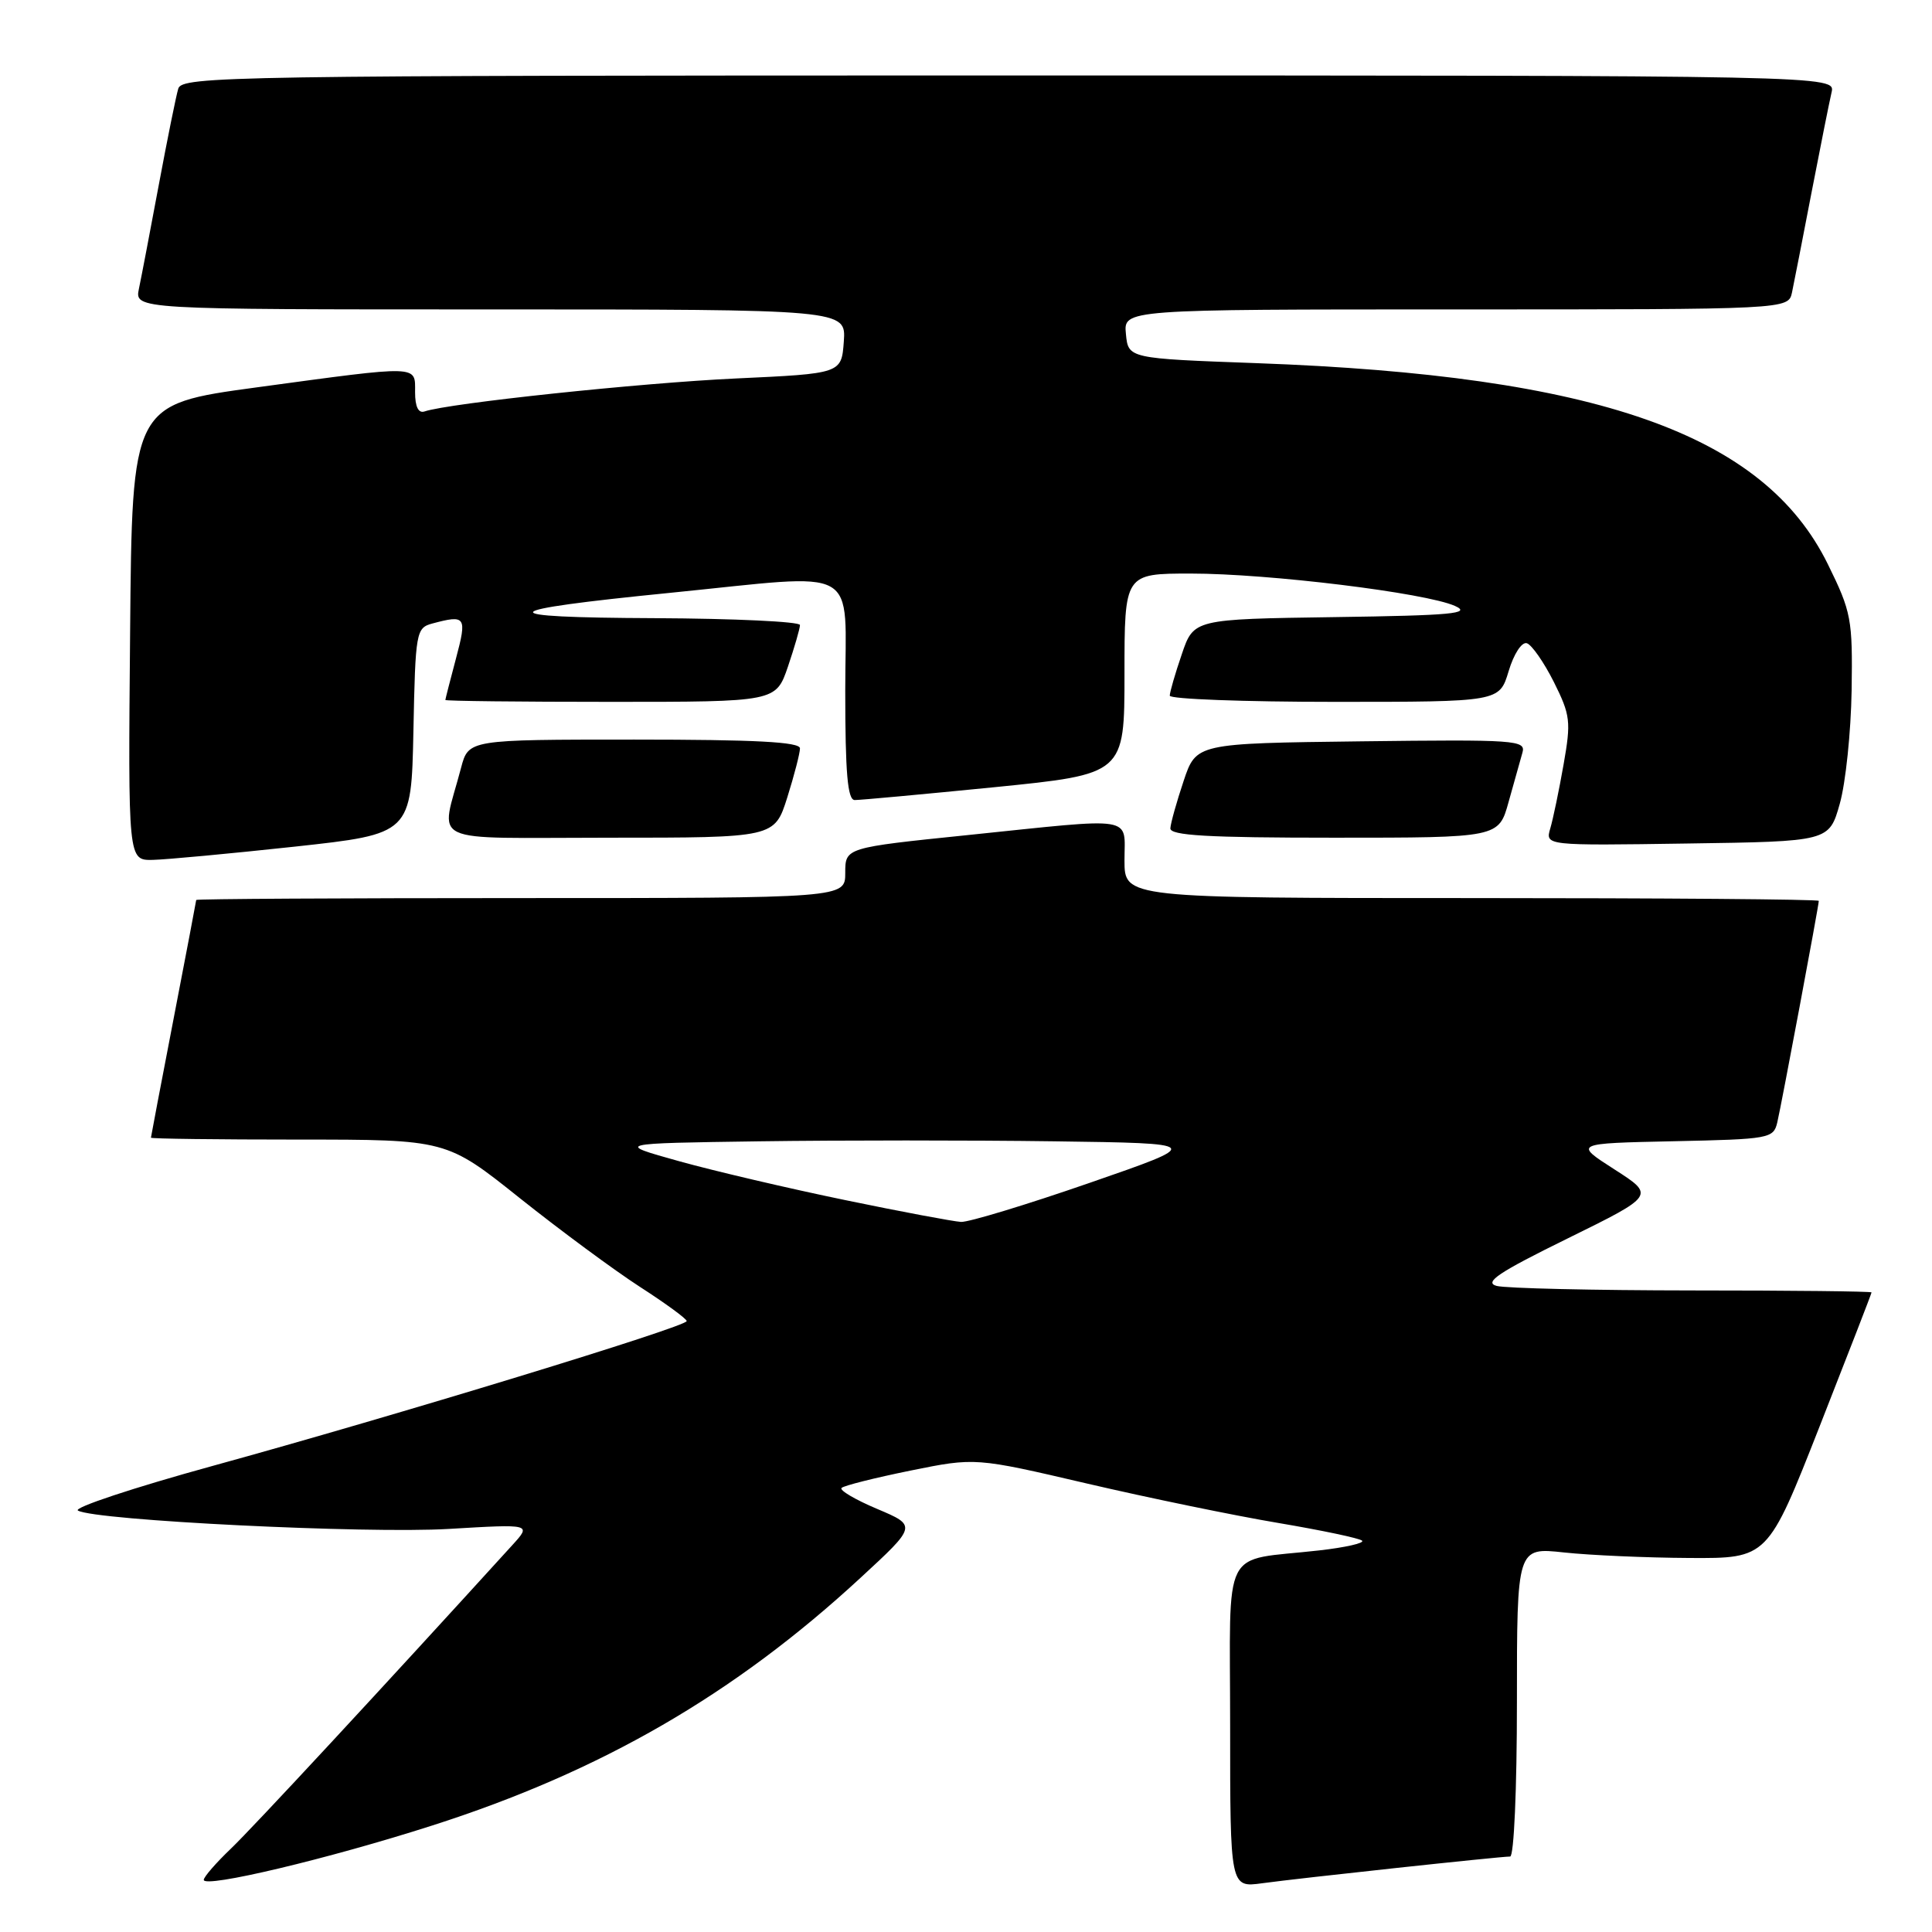 <?xml version="1.0" encoding="UTF-8" standalone="no"?>
<!DOCTYPE svg PUBLIC "-//W3C//DTD SVG 1.1//EN" "http://www.w3.org/Graphics/SVG/1.1/DTD/svg11.dtd" >
<svg xmlns="http://www.w3.org/2000/svg" xmlns:xlink="http://www.w3.org/1999/xlink" version="1.1" viewBox="0 0 256 256">
 <g >
 <path fill="currentColor"
d=" M 57.30 241.88 C 79.66 234.72 97.30 224.51 114.00 209.09 C 121.50 202.17 121.50 202.17 116.23 199.94 C 113.33 198.72 111.20 197.46 111.51 197.16 C 111.82 196.85 115.93 195.82 120.65 194.86 C 129.23 193.12 129.23 193.12 144.05 196.58 C 152.20 198.48 163.60 200.83 169.38 201.80 C 175.17 202.78 180.17 203.83 180.49 204.15 C 180.81 204.47 178.24 205.05 174.78 205.44 C 161.66 206.93 163.00 204.27 163.00 228.69 C 163.00 250.12 163.00 250.12 167.25 249.54 C 172.20 248.86 198.76 246.00 200.10 246.00 C 200.61 246.00 201.00 237.07 201.00 225.52 C 201.00 205.03 201.00 205.03 207.25 205.71 C 210.69 206.08 218.16 206.41 223.86 206.44 C 234.23 206.50 234.23 206.50 241.11 189.00 C 244.89 179.38 247.99 171.39 247.99 171.25 C 248.00 171.11 237.31 170.99 224.25 170.99 C 211.19 170.98 199.52 170.71 198.31 170.39 C 196.59 169.92 198.56 168.60 207.72 164.10 C 219.30 158.40 219.30 158.40 213.92 154.95 C 208.54 151.50 208.54 151.50 221.76 151.22 C 234.48 150.95 235.00 150.86 235.50 148.72 C 236.06 146.34 241.00 119.98 241.00 119.37 C 241.00 119.16 220.30 119.00 195.00 119.00 C 149.00 119.00 149.00 119.00 149.00 114.00 C 149.00 108.03 150.78 108.32 128.25 110.65 C 112.00 112.32 112.00 112.32 112.00 115.66 C 112.00 119.00 112.00 119.00 69.00 119.00 C 45.35 119.00 26.00 119.11 26.00 119.25 C 25.99 119.39 24.65 126.47 23.00 135.00 C 21.35 143.53 20.01 150.61 20.00 150.75 C 20.00 150.89 28.81 151.00 39.58 151.00 C 59.16 151.00 59.16 151.00 68.89 158.77 C 74.25 163.04 81.41 168.33 84.80 170.52 C 88.20 172.71 90.99 174.75 90.99 175.05 C 91.00 175.79 52.19 187.64 28.21 194.23 C 17.70 197.12 9.65 199.79 10.33 200.16 C 12.66 201.47 48.53 203.24 59.47 202.59 C 70.43 201.94 70.43 201.94 67.90 204.72 C 50.88 223.43 33.49 242.19 30.60 244.95 C 28.62 246.84 27.00 248.71 27.00 249.09 C 27.00 250.23 43.57 246.29 57.30 241.88 Z  M 39.00 112.19 C 54.50 110.50 54.50 110.50 54.78 96.86 C 55.04 83.72 55.14 83.20 57.28 82.62 C 61.72 81.43 61.90 81.69 60.42 87.25 C 59.65 90.14 59.02 92.61 59.01 92.75 C 59.01 92.89 68.86 93.00 80.91 93.00 C 102.81 93.00 102.81 93.00 104.41 88.32 C 105.28 85.75 106.00 83.27 106.00 82.82 C 106.00 82.37 97.34 81.96 86.75 81.91 C 64.65 81.82 65.21 80.90 88.83 78.55 C 114.48 75.99 112.00 74.61 112.00 91.50 C 112.00 102.43 112.31 106.00 113.25 106.01 C 113.94 106.02 122.26 105.25 131.75 104.31 C 149.00 102.58 149.00 102.58 149.00 89.29 C 149.00 76.00 149.00 76.00 157.79 76.00 C 168.09 76.00 188.90 78.55 192.79 80.29 C 195.05 81.30 192.41 81.55 176.84 81.77 C 158.17 82.04 158.17 82.04 156.59 86.70 C 155.71 89.26 155.00 91.73 155.00 92.18 C 155.00 92.63 164.83 93.00 176.84 93.00 C 198.68 93.00 198.68 93.00 199.90 88.94 C 200.58 86.66 201.64 85.03 202.31 85.23 C 202.96 85.43 204.57 87.74 205.89 90.36 C 208.09 94.77 208.19 95.59 207.18 101.31 C 206.58 104.72 205.79 108.52 205.42 109.77 C 204.75 112.05 204.75 112.05 223.56 111.77 C 242.37 111.50 242.37 111.50 243.78 106.50 C 244.56 103.75 245.26 96.99 245.35 91.49 C 245.49 82.03 245.32 81.10 242.20 74.76 C 233.72 57.51 211.69 49.76 166.50 48.12 C 149.50 47.50 149.50 47.50 149.19 44.25 C 148.87 41.00 148.87 41.00 192.92 41.00 C 236.96 41.00 236.96 41.00 237.45 38.75 C 237.71 37.51 238.88 31.55 240.04 25.50 C 241.21 19.45 242.40 13.49 242.69 12.25 C 243.22 10.00 243.22 10.00 133.68 10.00 C 30.22 10.00 24.11 10.10 23.62 11.75 C 23.33 12.71 22.17 18.45 21.04 24.50 C 19.91 30.55 18.73 36.74 18.41 38.25 C 17.84 41.00 17.84 41.00 64.98 41.00 C 112.11 41.00 112.11 41.00 111.81 45.25 C 111.50 49.50 111.50 49.50 97.50 50.15 C 84.96 50.73 59.48 53.42 56.25 54.52 C 55.44 54.79 55.00 53.90 55.00 51.97 C 55.00 48.35 55.82 48.37 34.00 51.33 C 17.50 53.57 17.50 53.57 17.24 83.79 C 16.97 114.00 16.97 114.00 20.24 113.94 C 22.03 113.90 30.47 113.11 39.00 112.19 Z  M 104.32 105.66 C 105.24 102.73 106.00 99.80 106.00 99.16 C 106.00 98.31 100.06 98.00 84.04 98.00 C 62.08 98.00 62.08 98.00 61.09 101.75 C 58.38 112.10 56.06 111.00 80.71 111.00 C 102.63 111.00 102.63 111.00 104.32 105.66 Z  M 199.90 106.25 C 200.63 103.64 201.45 100.70 201.73 99.73 C 202.21 98.07 200.89 97.98 180.37 98.23 C 158.50 98.50 158.50 98.50 156.83 103.50 C 155.91 106.25 155.12 109.06 155.08 109.75 C 155.02 110.71 159.98 111.00 176.79 111.00 C 198.59 111.00 198.59 111.00 199.90 106.25 Z  M 112.00 159.02 C 104.58 157.49 94.67 155.17 90.00 153.87 C 81.50 151.50 81.50 151.50 100.68 151.23 C 111.23 151.08 128.78 151.08 139.68 151.23 C 159.50 151.50 159.50 151.50 144.34 156.75 C 136.00 159.64 128.35 161.96 127.34 161.91 C 126.33 161.85 119.42 160.56 112.00 159.02 Z "/>
</g>
</svg>